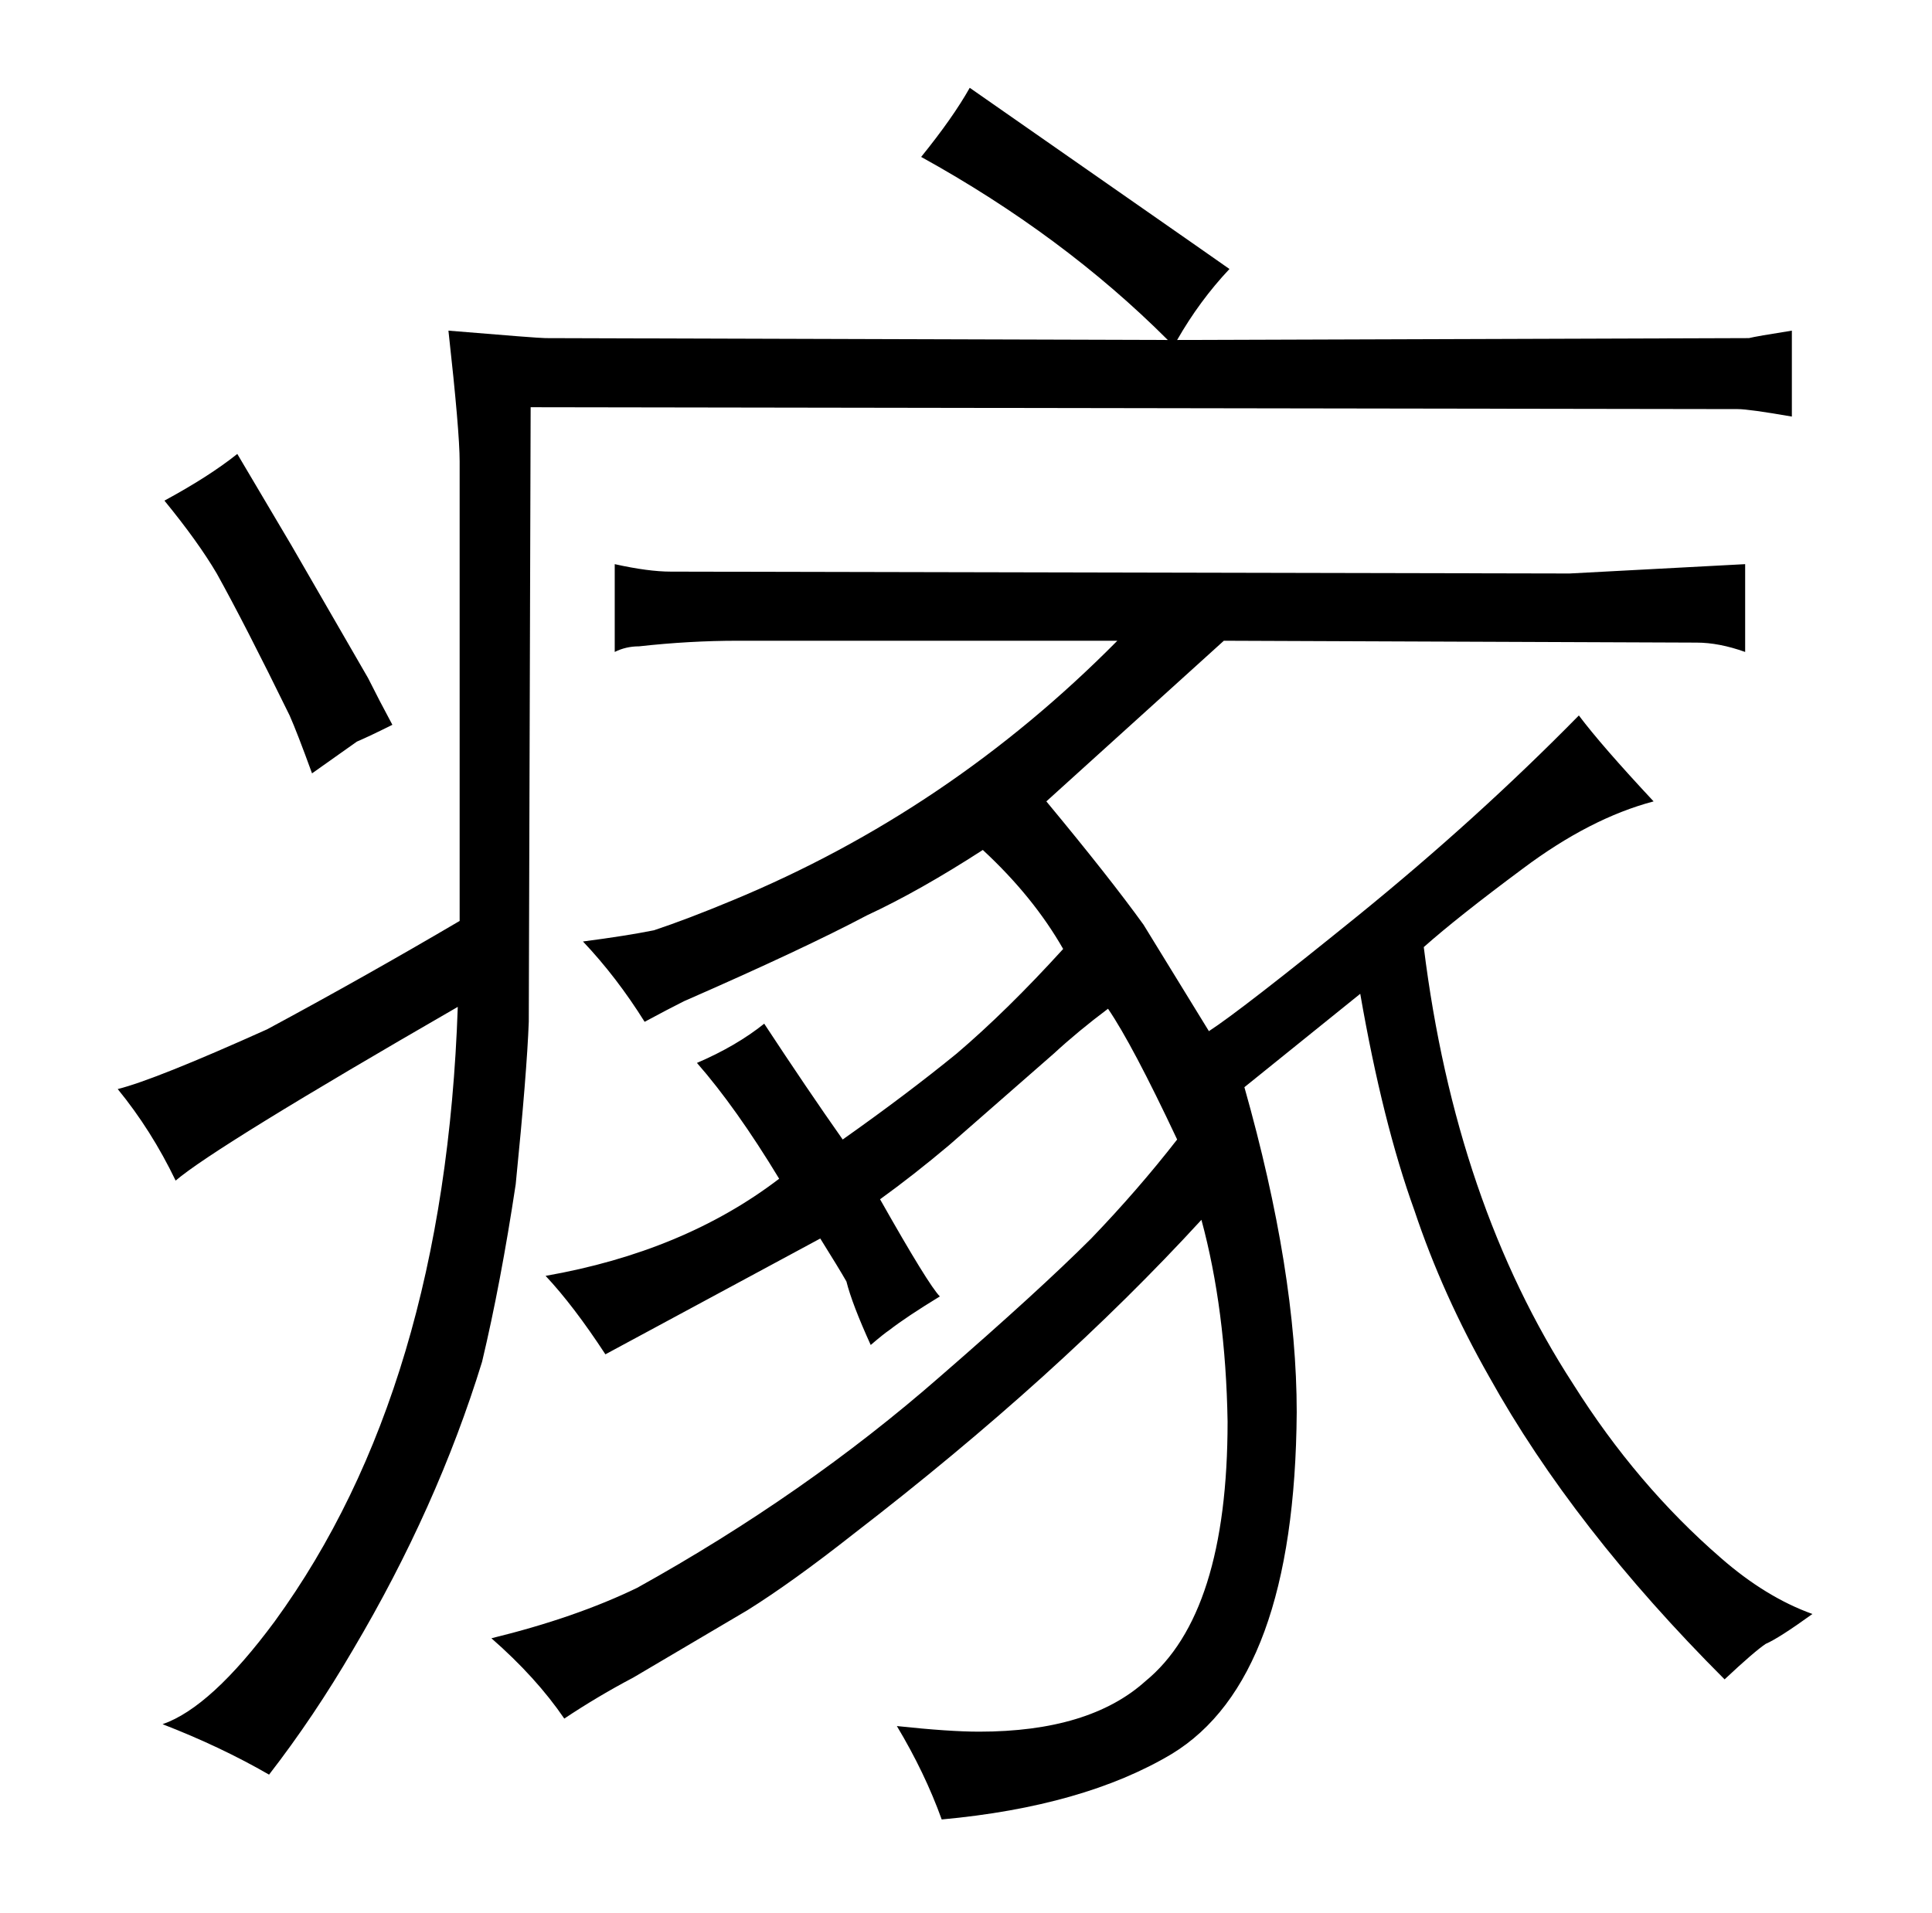 <?xml version="1.0" standalone="no"?>
<!DOCTYPE svg PUBLIC "-//W3C//DTD SVG 1.1//EN" "http://www.w3.org/Graphics/SVG/1.1/DTD/svg11.dtd" >
<svg xmlns="http://www.w3.org/2000/svg" xmlns:xlink="http://www.w3.org/1999/xlink" version="1.1" viewBox="-10 0 1034 1024">
  <g transform="matrix(1 0 0 -1 0 820)">
   <path fill="currentColor"
d="M329 -78l61 36q24 15 57 41q109 84 186 168q13 -48 14 -108q0 -103 -44 -139q-30 -27 -89 -27q-16 0 -44 3q15 -25 24 -50q76 7 123 35q66 40 67 183q0 75 -28 174l62 50q12 -69 29 -116q15 -45 40 -89q45 -81 126 -162q16 15 22 19q7 3 25 16q-25 9 -49 30
q-45 39 -79 93q-63 97 -80 234q18 16 53 42q36 27 70 36q-28 30 -40 46q-54 -55 -118 -107q-63 -51 -80 -62l-35 57q-18 25 -52 66l95 86l253 -1q12 0 26 -5v47l-94 -5l-481 1q-12 0 -30 4v-47q6 3 13 3q27 3 53 3h203q-90 -91 -206 -139q-24 -10 -42 -16q-15 -3 -38 -6
q18 -19 33 -43q13 7 21 11q64 28 98 46q28 13 62 35q27 -25 43 -53q-30 -33 -57 -56q-27 -22 -61 -46q-19 27 -42 62q-15 -12 -36 -21q21 -24 44 -62q-51 -39 -125 -52q15 -16 32 -42l115 62q10 -16 14 -23q3 -12 13 -34q7 6 10 8q9 7 27 18q-6 6 -32 52q18 13 37 29l56 49
q13 12 29 24q13 -19 37 -70q-21 -27 -46 -53q-28 -28 -81 -74q-72 -63 -162 -113q-33 -16 -78 -27q24 -21 39 -43q18 12 37 22zM274 602l646 -1q6 0 29 -4v46q-19 -3 -23 -4l-306 -1q12 21 28 38l-20 14l-119 83q-9 -16 -26 -37q76 -42 132 -98l-333 1q-4 0 -52 4
q6 -54 6 -70v-246q-51 -30 -103 -58q-60 -27 -80 -32q18 -22 31 -49q21 18 151 93q-7 -204 -98 -329q-34 -46 -60 -55q31 -12 57 -27q24 31 45 67q45 76 69 154q10 42 18 95q6 60 7 87zM187 457l-41 71l-29 49q-15 -12 -39 -25q18 -22 28 -39q15 -27 39 -76q4 -9 12 -31
l24 17q7 3 19 9q-7 13 -13 25v0z" />
  </g>

</svg>
